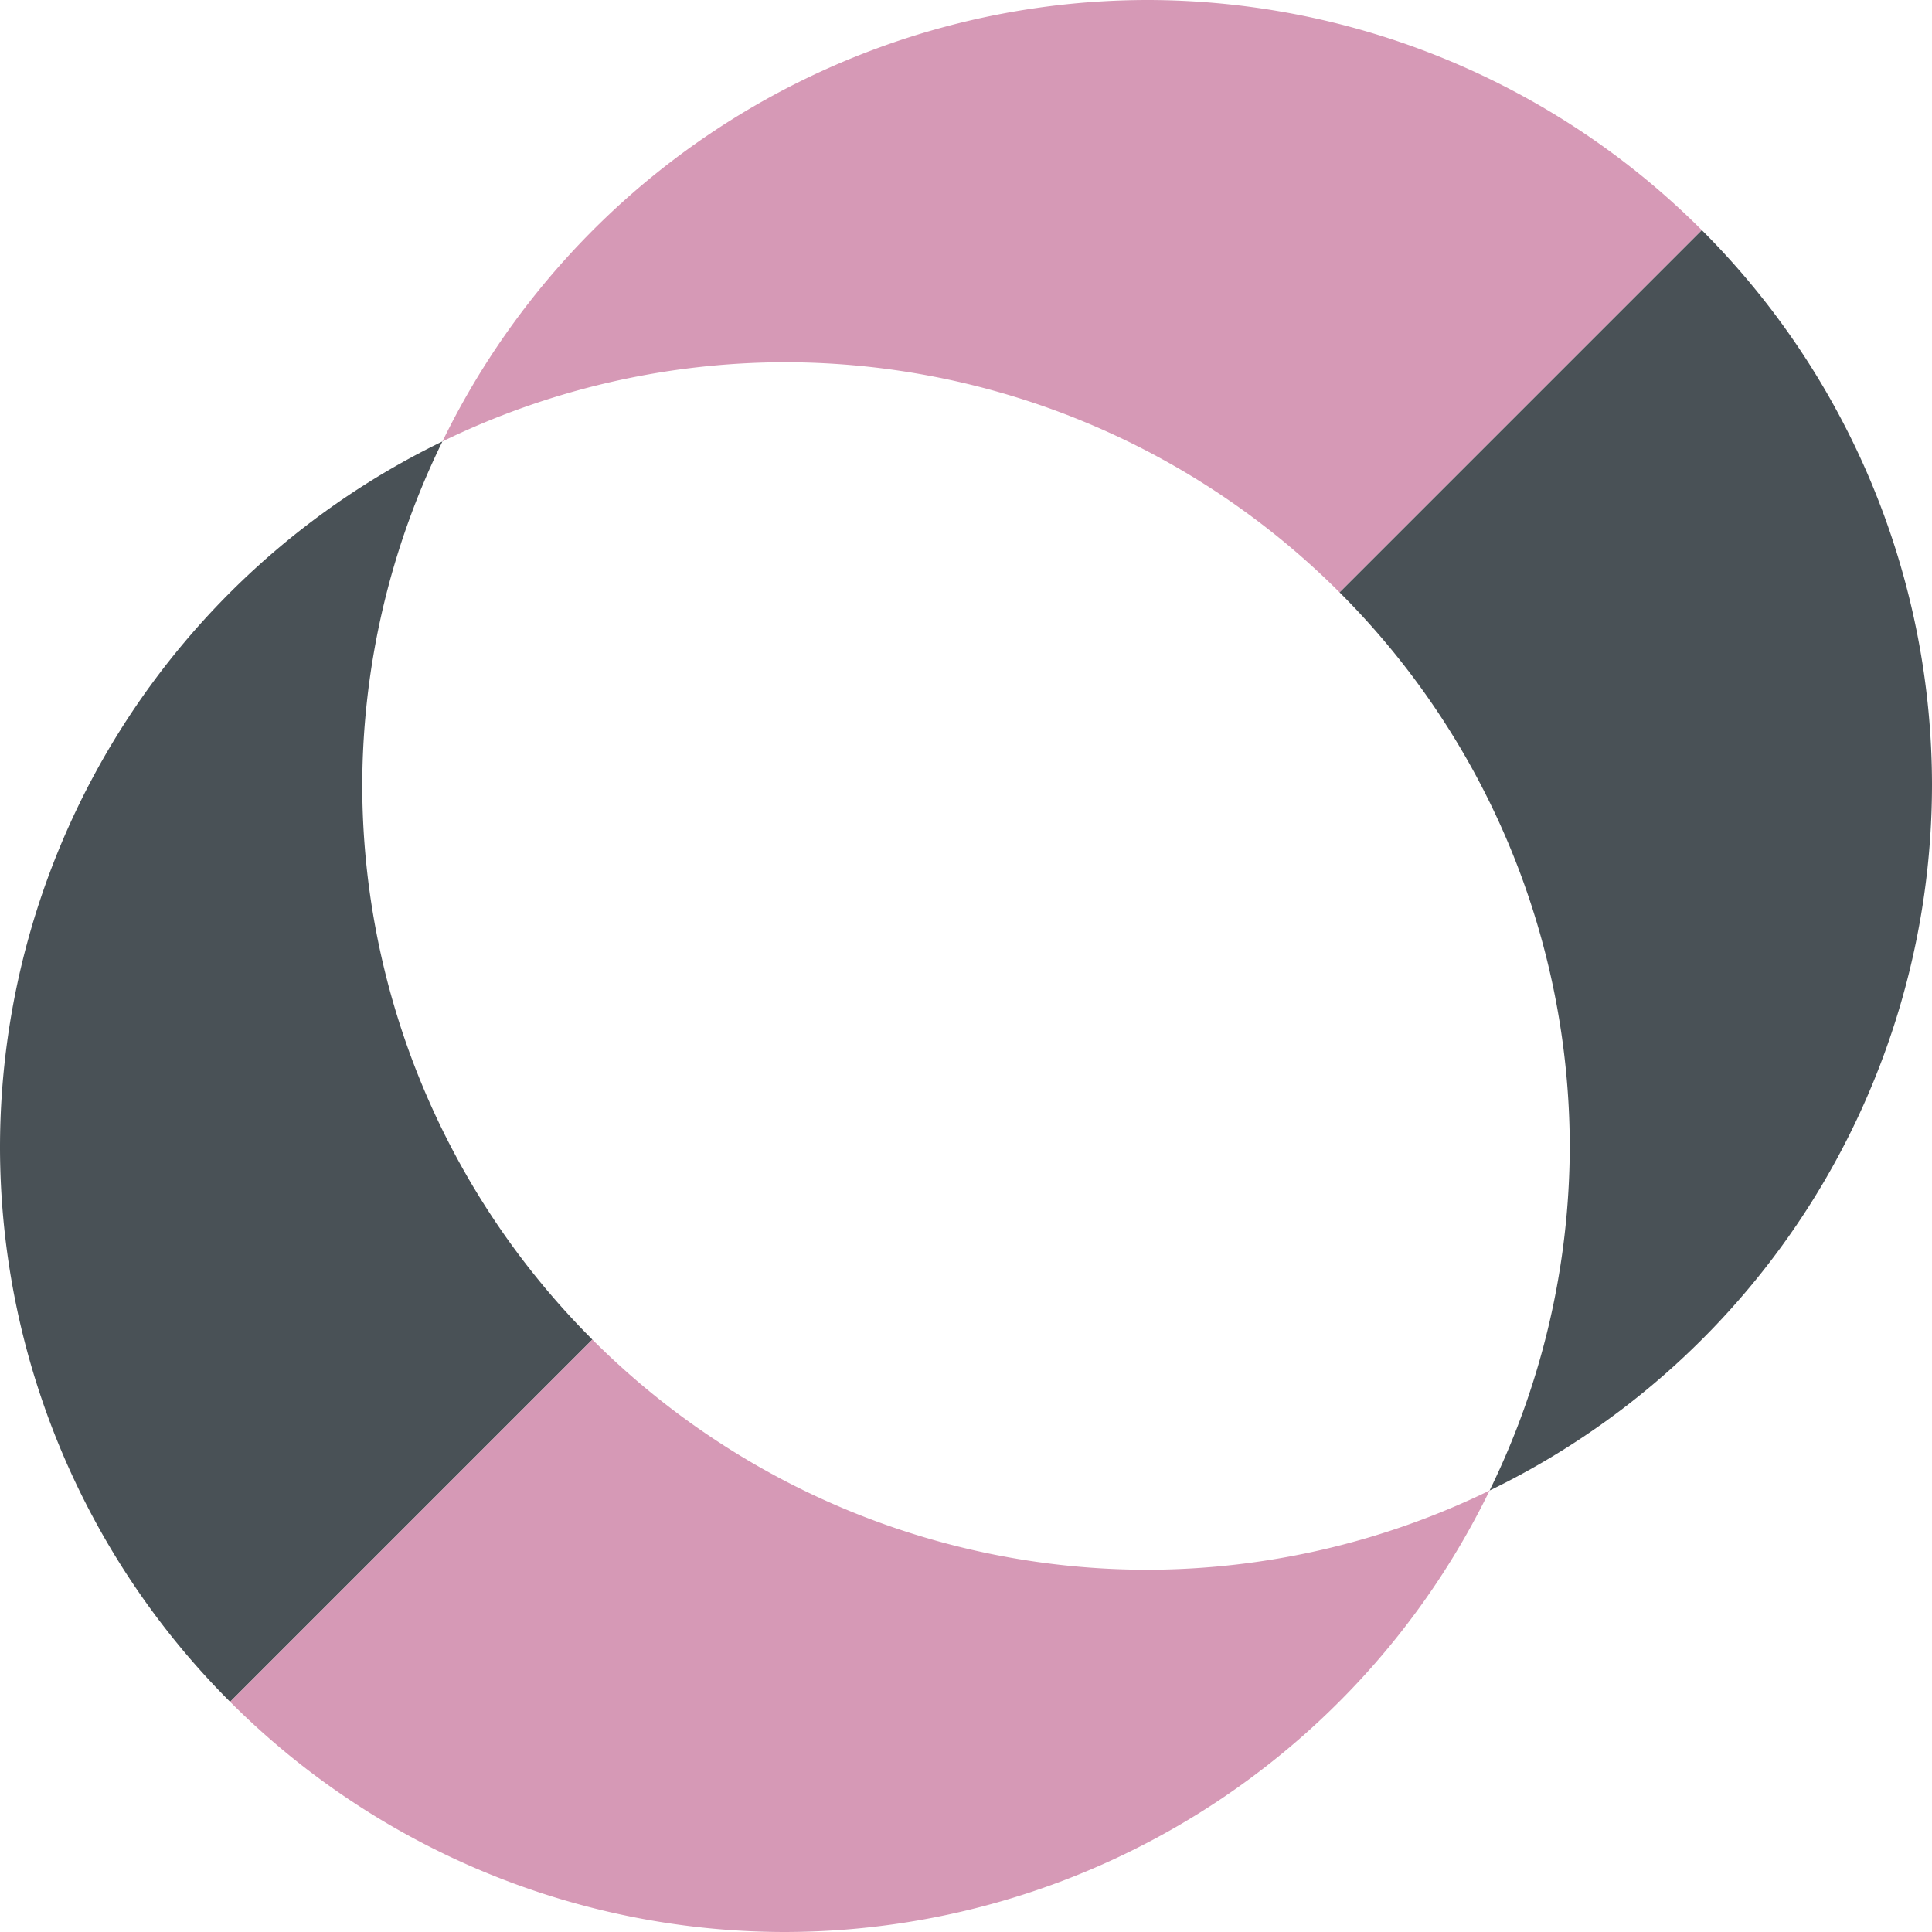 <svg xmlns="http://www.w3.org/2000/svg" width="16" height="16" version="1.1">
 <path style="fill:#d699b6" d="M 9.5 0 A 6.5 6.5 0 0 0 3.664 3.656 A 6.5 6.5 0 0 1 6.5 3 A 6.5 6.5 0 0 1 11.094 4.906 L 14.094 1.906 A 6.5 6.5 0 0 0 9.5 0 z"/>
 <path style="fill:#495156" d="M 3.664 3.656 A 6.5 6.5 0 0 0 0 9.5 A 6.5 6.5 0 0 0 1.906 14.094 L 4.906 11.094 A 6.5 6.5 0 0 1 3 6.5 A 6.5 6.5 0 0 1 3.664 3.656 z"/>
 <path style="fill:#495156" d="M 14.094 1.906 L 11.094 4.906 A 6.5 6.5 0 0 1 13 9.5 A 6.5 6.5 0 0 1 12.336 12.344 A 6.5 6.5 0 0 0 16 6.5 A 6.5 6.5 0 0 0 14.094 1.906 z"/>
 <path style="fill:#d699b6" d="M 4.906 11.094 L 1.906 14.094 A 6.5 6.5 0 0 0 6.5 16 A 6.5 6.5 0 0 0 12.336 12.344 A 6.5 6.5 0 0 1 9.5 13 A 6.5 6.5 0 0 1 4.906 11.094 z"/>
</svg>
